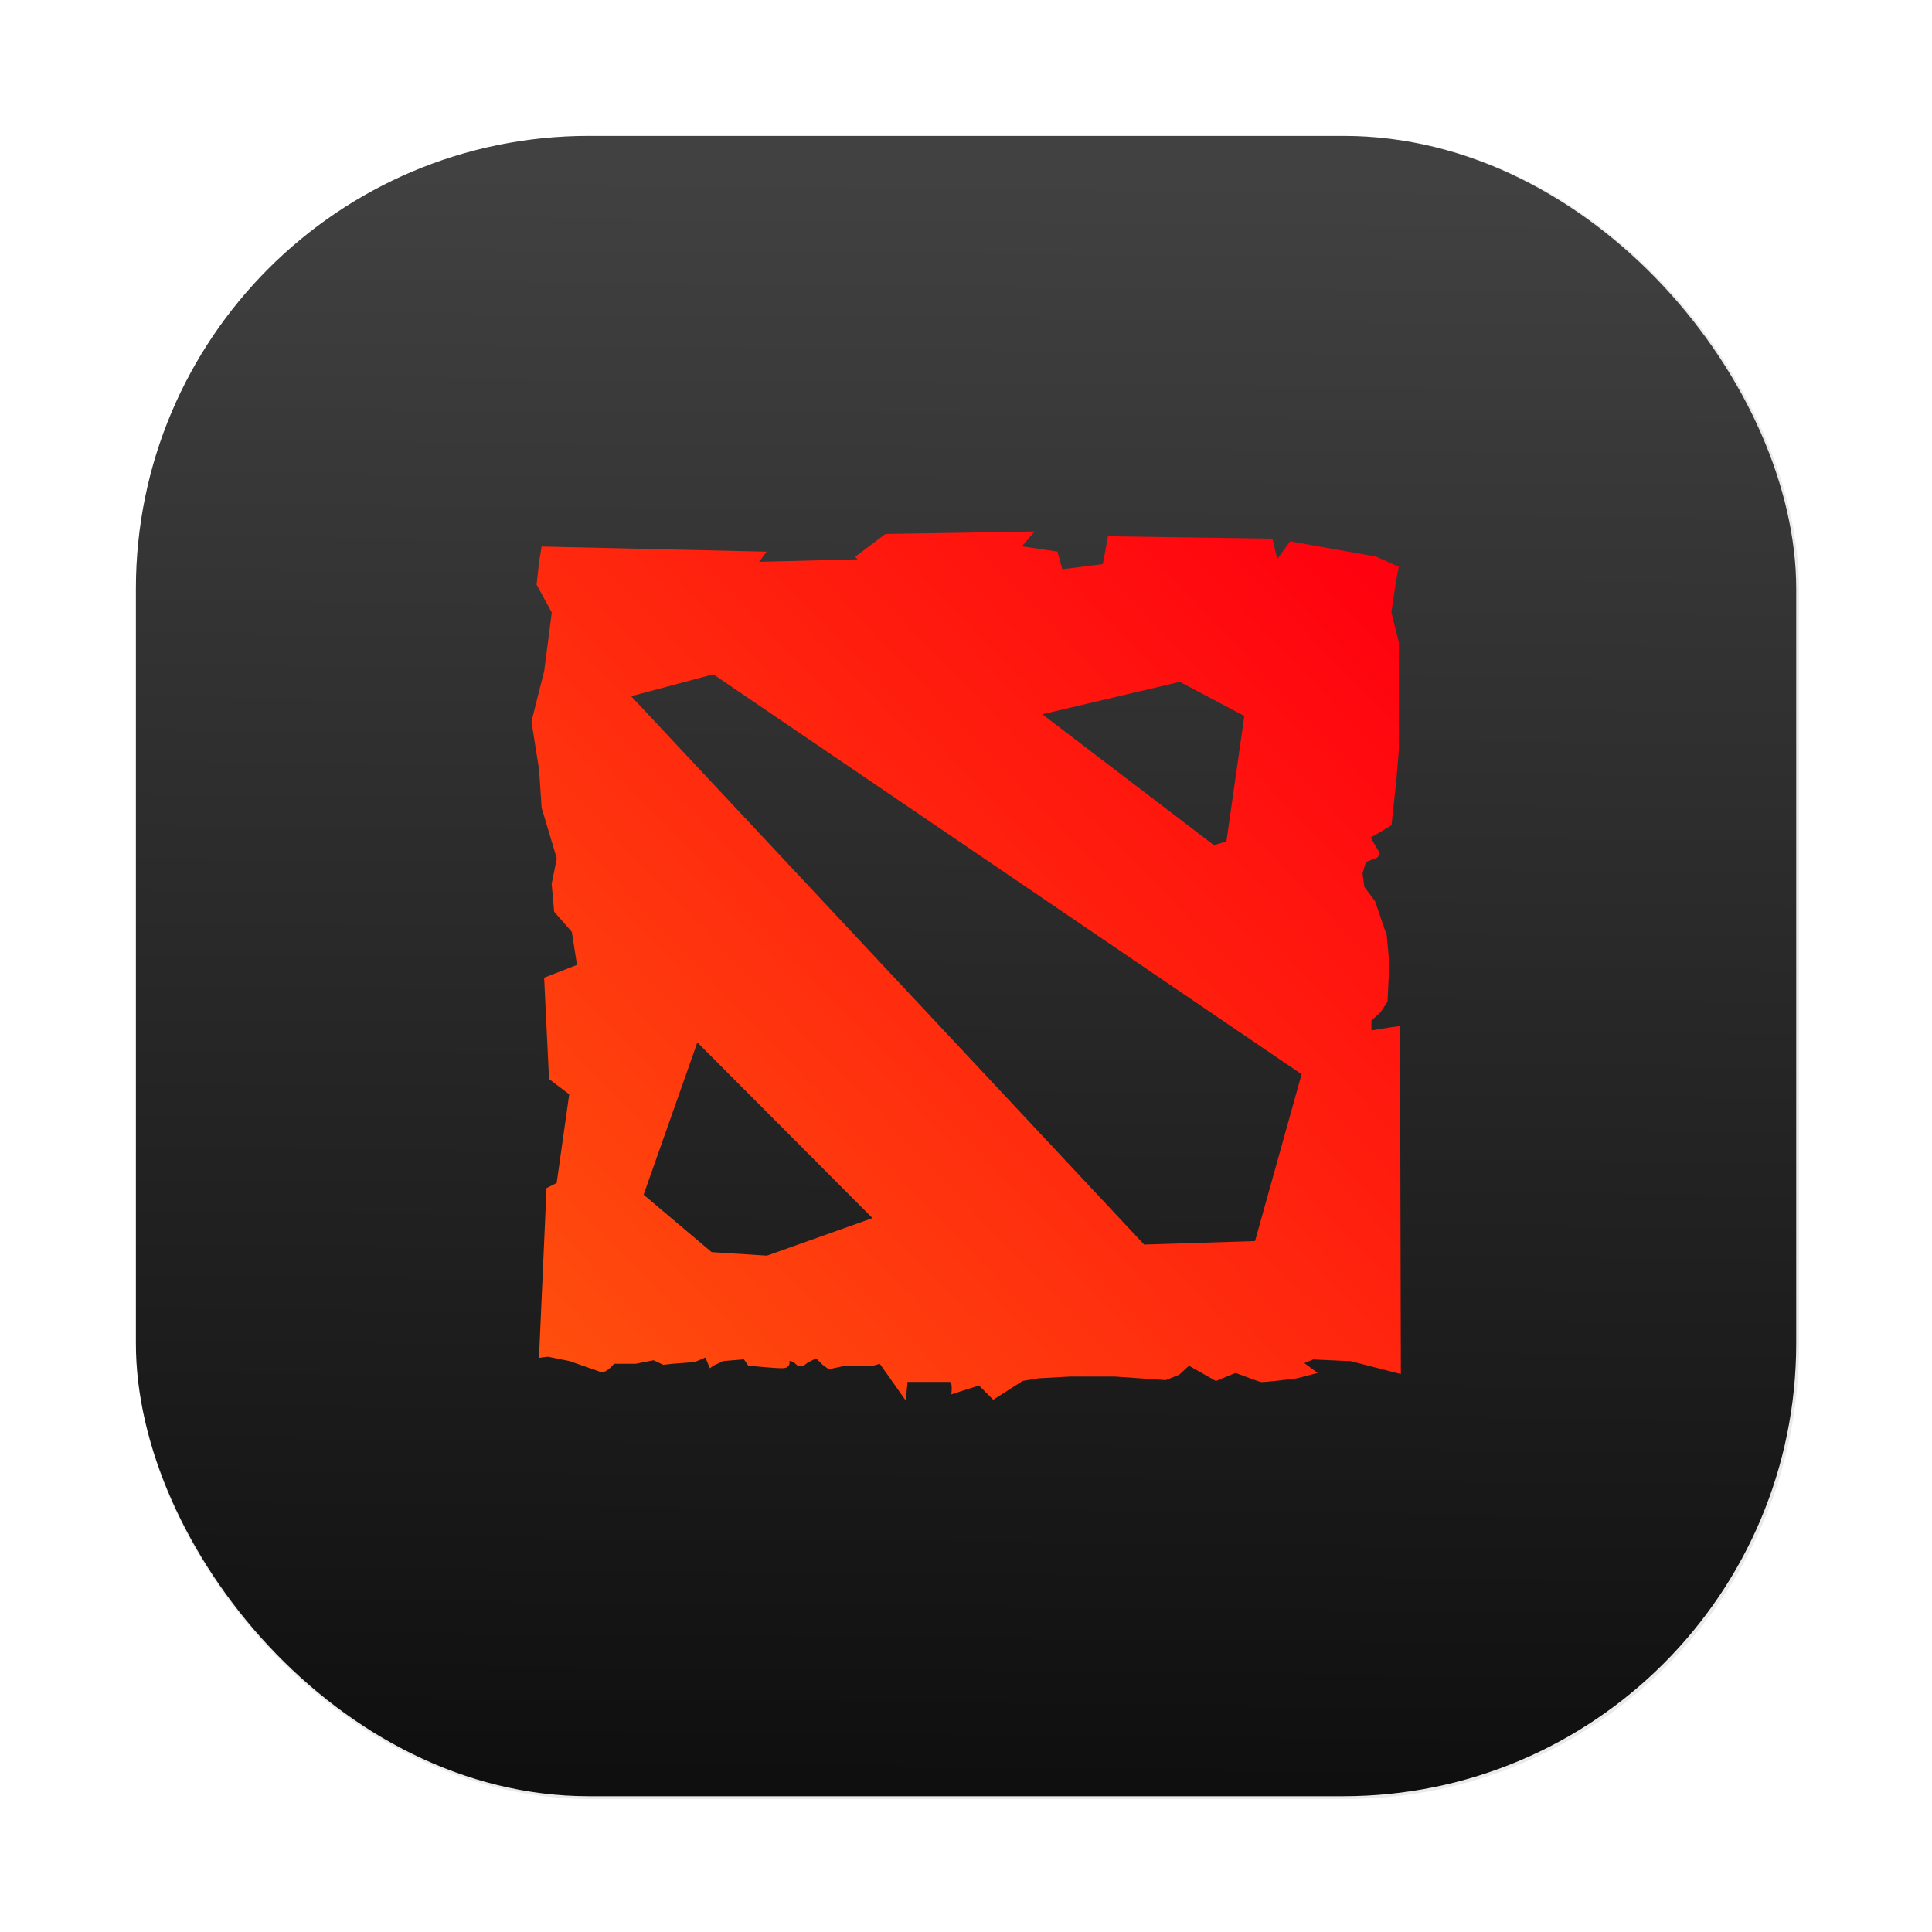 <?xml version="1.0" encoding="UTF-8" standalone="no"?>
<!-- Created with Inkscape (http://www.inkscape.org/) -->

<svg
   width="64"
   height="64"
   version="1.1"
   viewBox="0 0 16.933 16.933"
   id="svg25"
   sodipodi:docname="steam_icon_570.svg"
   inkscape:version="1.1.2 (0a00cf5339, 2022-02-04, custom)"
   xmlns:inkscape="http://www.inkscape.org/namespaces/inkscape"
   xmlns:sodipodi="http://sodipodi.sourceforge.net/DTD/sodipodi-0.dtd"
   xmlns:xlink="http://www.w3.org/1999/xlink"
   xmlns="http://www.w3.org/2000/svg"
   xmlns:svg="http://www.w3.org/2000/svg">
  <sodipodi:namedview
     id="namedview27"
     pagecolor="#ffffff"
     bordercolor="#666666"
     borderopacity="1.0"
     inkscape:pageshadow="2"
     inkscape:pageopacity="0.0"
     inkscape:pagecheckerboard="0"
     showgrid="false"
     inkscape:zoom="8.0625"
     inkscape:cx="32"
     inkscape:cy="32"
     inkscape:window-width="1366"
     inkscape:window-height="703"
     inkscape:window-x="0"
     inkscape:window-y="37"
     inkscape:window-maximized="1"
     inkscape:current-layer="g23" />
  <defs
     id="defs13">
    <linearGradient
       inkscape:collect="always"
       id="linearGradient1346">
      <stop
         style="stop-color:#ff4d0d;stop-opacity:1"
         offset="0"
         id="stop1342" />
      <stop
         style="stop-color:#ff000f;stop-opacity:1"
         offset="1"
         id="stop1344" />
    </linearGradient>
    <filter
       id="filter1057-1"
       x="-0.027"
       y="-0.027"
       width="1.054"
       height="1.054"
       color-interpolation-filters="sRGB">
      <feGaussianBlur
         stdDeviation="0.619"
         id="feGaussianBlur2" />
    </filter>
    <linearGradient
       id="linearGradient1053-2"
       x1="-119.636"
       x2="-119.131"
       y1="59.286"
       y2="6.051"
       gradientTransform="matrix(.265 0 0 .265 49.135 9.005)"
       gradientUnits="userSpaceOnUse">
      <stop
         stop-color="#2e2e2e"
         offset="0"
         id="stop5"
         style="stop-color:#0f0f0f;stop-opacity:1" />
      <stop
         stop-color="#3d3d3d"
         offset="1"
         id="stop7"
         style="stop-color:#414141;stop-opacity:1" />
    </linearGradient>
    <filter
       id="filter2807"
       x="-0.048"
       y="-0.048"
       width="1.096"
       height="1.096"
       color-interpolation-filters="sRGB">
      <feGaussianBlur
         stdDeviation="0.48"
         id="feGaussianBlur10" />
    </filter>
    <linearGradient
       inkscape:collect="always"
       xlink:href="#linearGradient1346"
       id="linearGradient1348"
       x1="19.334"
       y1="21.07"
       x2="26.602"
       y2="14.108"
       gradientUnits="userSpaceOnUse" />
  </defs>
  <g
     transform="translate(-14.343 -9.14)"
     id="g23">
    <rect
       transform="matrix(.265 0 0 .265 14.343 9.14)"
       x="4.5"
       y="4.5"
       width="55"
       height="55"
       ry="15"
       fill="#141414"
       filter="url(#filter1057-1)"
       opacity=".3"
       stroke-linecap="round"
       stroke-width="2.744"
       id="rect15" />
    <rect
       x="15.534"
       y="10.331"
       width="14.552"
       height="14.552"
       ry="3.969"
       fill="url(#linearGradient1053-2)"
       stroke-linecap="round"
       stroke-width=".726"
       id="rect17"
       style="fill-opacity:1;fill:url(#linearGradient1053-2)" />
    <path
       transform="matrix(.317 0 0 .317 15.661 10.443)"
       d="m25.891 12-4.121 0.07-0.836 0.629 0.07 0.07-2.723 0.07 0.207-0.281-6.211-0.141-0.07 0.422-0.07 0.629 0.418 0.77-0.207 1.609-0.352 1.402 0.211 1.328 0.07 1.051 0.418 1.398-0.141 0.703 0.07 0.77 0.488 0.559 0.141 0.91-0.906 0.352 0.137 2.797 0.559 0.422-0.348 2.449-0.281 0.141-0.207 4.688 0.246-0.031 0.594 0.121s0.715 0.25 0.863 0.301c0.148 0.047 0.367-0.227 0.367-0.227h0.594l0.496-0.098 0.27 0.125 0.25-0.027 0.617-0.047 0.293-0.125 0.125 0.297 0.098-0.074 0.273-0.125 0.566-0.047 0.121 0.172s0.691 0.074 0.938 0.074c0.25 0 0.199-0.199 0.199-0.199s0.074-0.02 0.195 0.102c0.125 0.125 0.297-0.051 0.297-0.051l0.246-0.125 0.176 0.176 0.172 0.125 0.469-0.102h0.766l0.172-0.051 0.719 1.016 0.047-0.516h1.16c0.098 0 0.051 0.344 0.051 0.344l0.762-0.246 0.395 0.395 0.816-0.52 0.445-0.074 0.863-0.047h1.234l1.406 0.098 0.371-0.148 0.27-0.25 0.742 0.422 0.543-0.223s0.594 0.223 0.691 0.25c0.098 0.023 1.012-0.102 1.012-0.102l0.566-0.148-0.367-0.27 0.246-0.102 1.035 0.047 1.383 0.355-0.023-9.04v-0.57l-0.348 0.051-0.445 0.074v-0.27l0.25-0.227 0.195-0.297 0.051-1.063-0.074-0.773-0.32-0.938-0.297-0.398-0.051-0.371 0.074-0.246 0.027-0.074 0.32-0.125 0.047-0.125-0.246-0.418 0.223-0.129 0.352-0.211 0.137-1.258 0.07-0.84v-2.941l-0.207-0.84 0.137-0.91 0.07-0.348-0.629-0.281-2.371-0.422-0.352 0.492-0.137-0.563-4.539-0.066-0.141 0.77-1.117 0.141-0.137-0.488-0.98-0.145m-8.52 3.535 16.242 11.04-1.285 4.605-3.063 0.098-14.164-15.14m15.15-0.398 1.781 0.941-0.496 3.465-0.348 0.102-4.738-3.613m-9.523 9.06 4.836 4.852-2.914 1.035-1.527-0.098-1.879-1.586"
       filter="url(#filter2807)"
       opacity=".1"
       id="path19" />
    <path
       d="m23.411 13.798-1.308 0.022-0.265 0.2 0.022 0.022-0.864 0.022 0.066-0.089-1.972-0.045-0.022 0.134-0.022 0.2 0.133 0.244-0.066 0.511-0.112 0.445 0.067 0.422 0.022 0.334 0.133 0.444-0.045 0.223 0.022 0.244 0.155 0.177 0.045 0.289-0.288 0.112 0.043 0.888 0.177 0.134-0.11 0.777-0.089 0.045-0.066 1.488 0.078-0.01 0.189 0.038s0.227 0.079 0.274 0.096c0.047 0.015 0.117-0.072 0.117-0.072h0.189l0.157-0.031 0.086 0.04 0.079-0.009 0.196-0.015 0.093-0.04 0.04 0.094 0.031-0.023 0.087-0.04 0.18-0.015 0.038 0.055s0.219 0.023 0.298 0.023c0.079 0 0.063-0.063 0.063-0.063s0.023-0.006 0.062 0.032c0.04 0.04 0.094-0.016 0.094-0.016l0.078-0.04 0.056 0.056 0.055 0.04 0.149-0.032h0.243l0.055-0.016 0.228 0.323 0.015-0.164h0.368c0.031 0 0.016 0.109 0.016 0.109l0.242-0.078 0.125 0.125 0.259-0.165 0.141-0.023 0.274-0.015h0.392l0.446 0.031 0.118-0.047 0.086-0.079 0.236 0.134 0.172-0.071s0.189 0.071 0.219 0.079c0.031 0.007 0.321-0.032 0.321-0.032l0.18-0.047-0.117-0.086 0.078-0.032 0.329 0.015 0.439 0.113-0.007-2.87v-0.181l-0.11 0.016-0.141 0.023v-0.086l0.079-0.072 0.062-0.094 0.016-0.337-0.023-0.245-0.102-0.298-0.094-0.126-0.016-0.118 0.023-0.078 0.009-0.023 0.102-0.04 0.015-0.04-0.078-0.133 0.071-0.041 0.112-0.067 0.043-0.399 0.022-0.267v-0.934l-0.066-0.267 0.043-0.289 0.022-0.11-0.2-0.089-0.753-0.134-0.112 0.156-0.043-0.179-1.441-0.021-0.045 0.244-0.355 0.045-0.043-0.155-0.311-0.046m-2.705 1.122 5.156 3.505-0.408 1.462-0.972 0.031-4.496-4.806m4.809-0.126 0.565 0.299-0.157 1.1-0.11 0.032-1.504-1.147m-3.023 2.876 1.535 1.54-0.925 0.329-0.485-0.031-0.596-0.503"
       fill="#ff3232"
       id="path21"
       style="fill-opacity:1;fill:url(#linearGradient1348)" />
  </g>
</svg>
